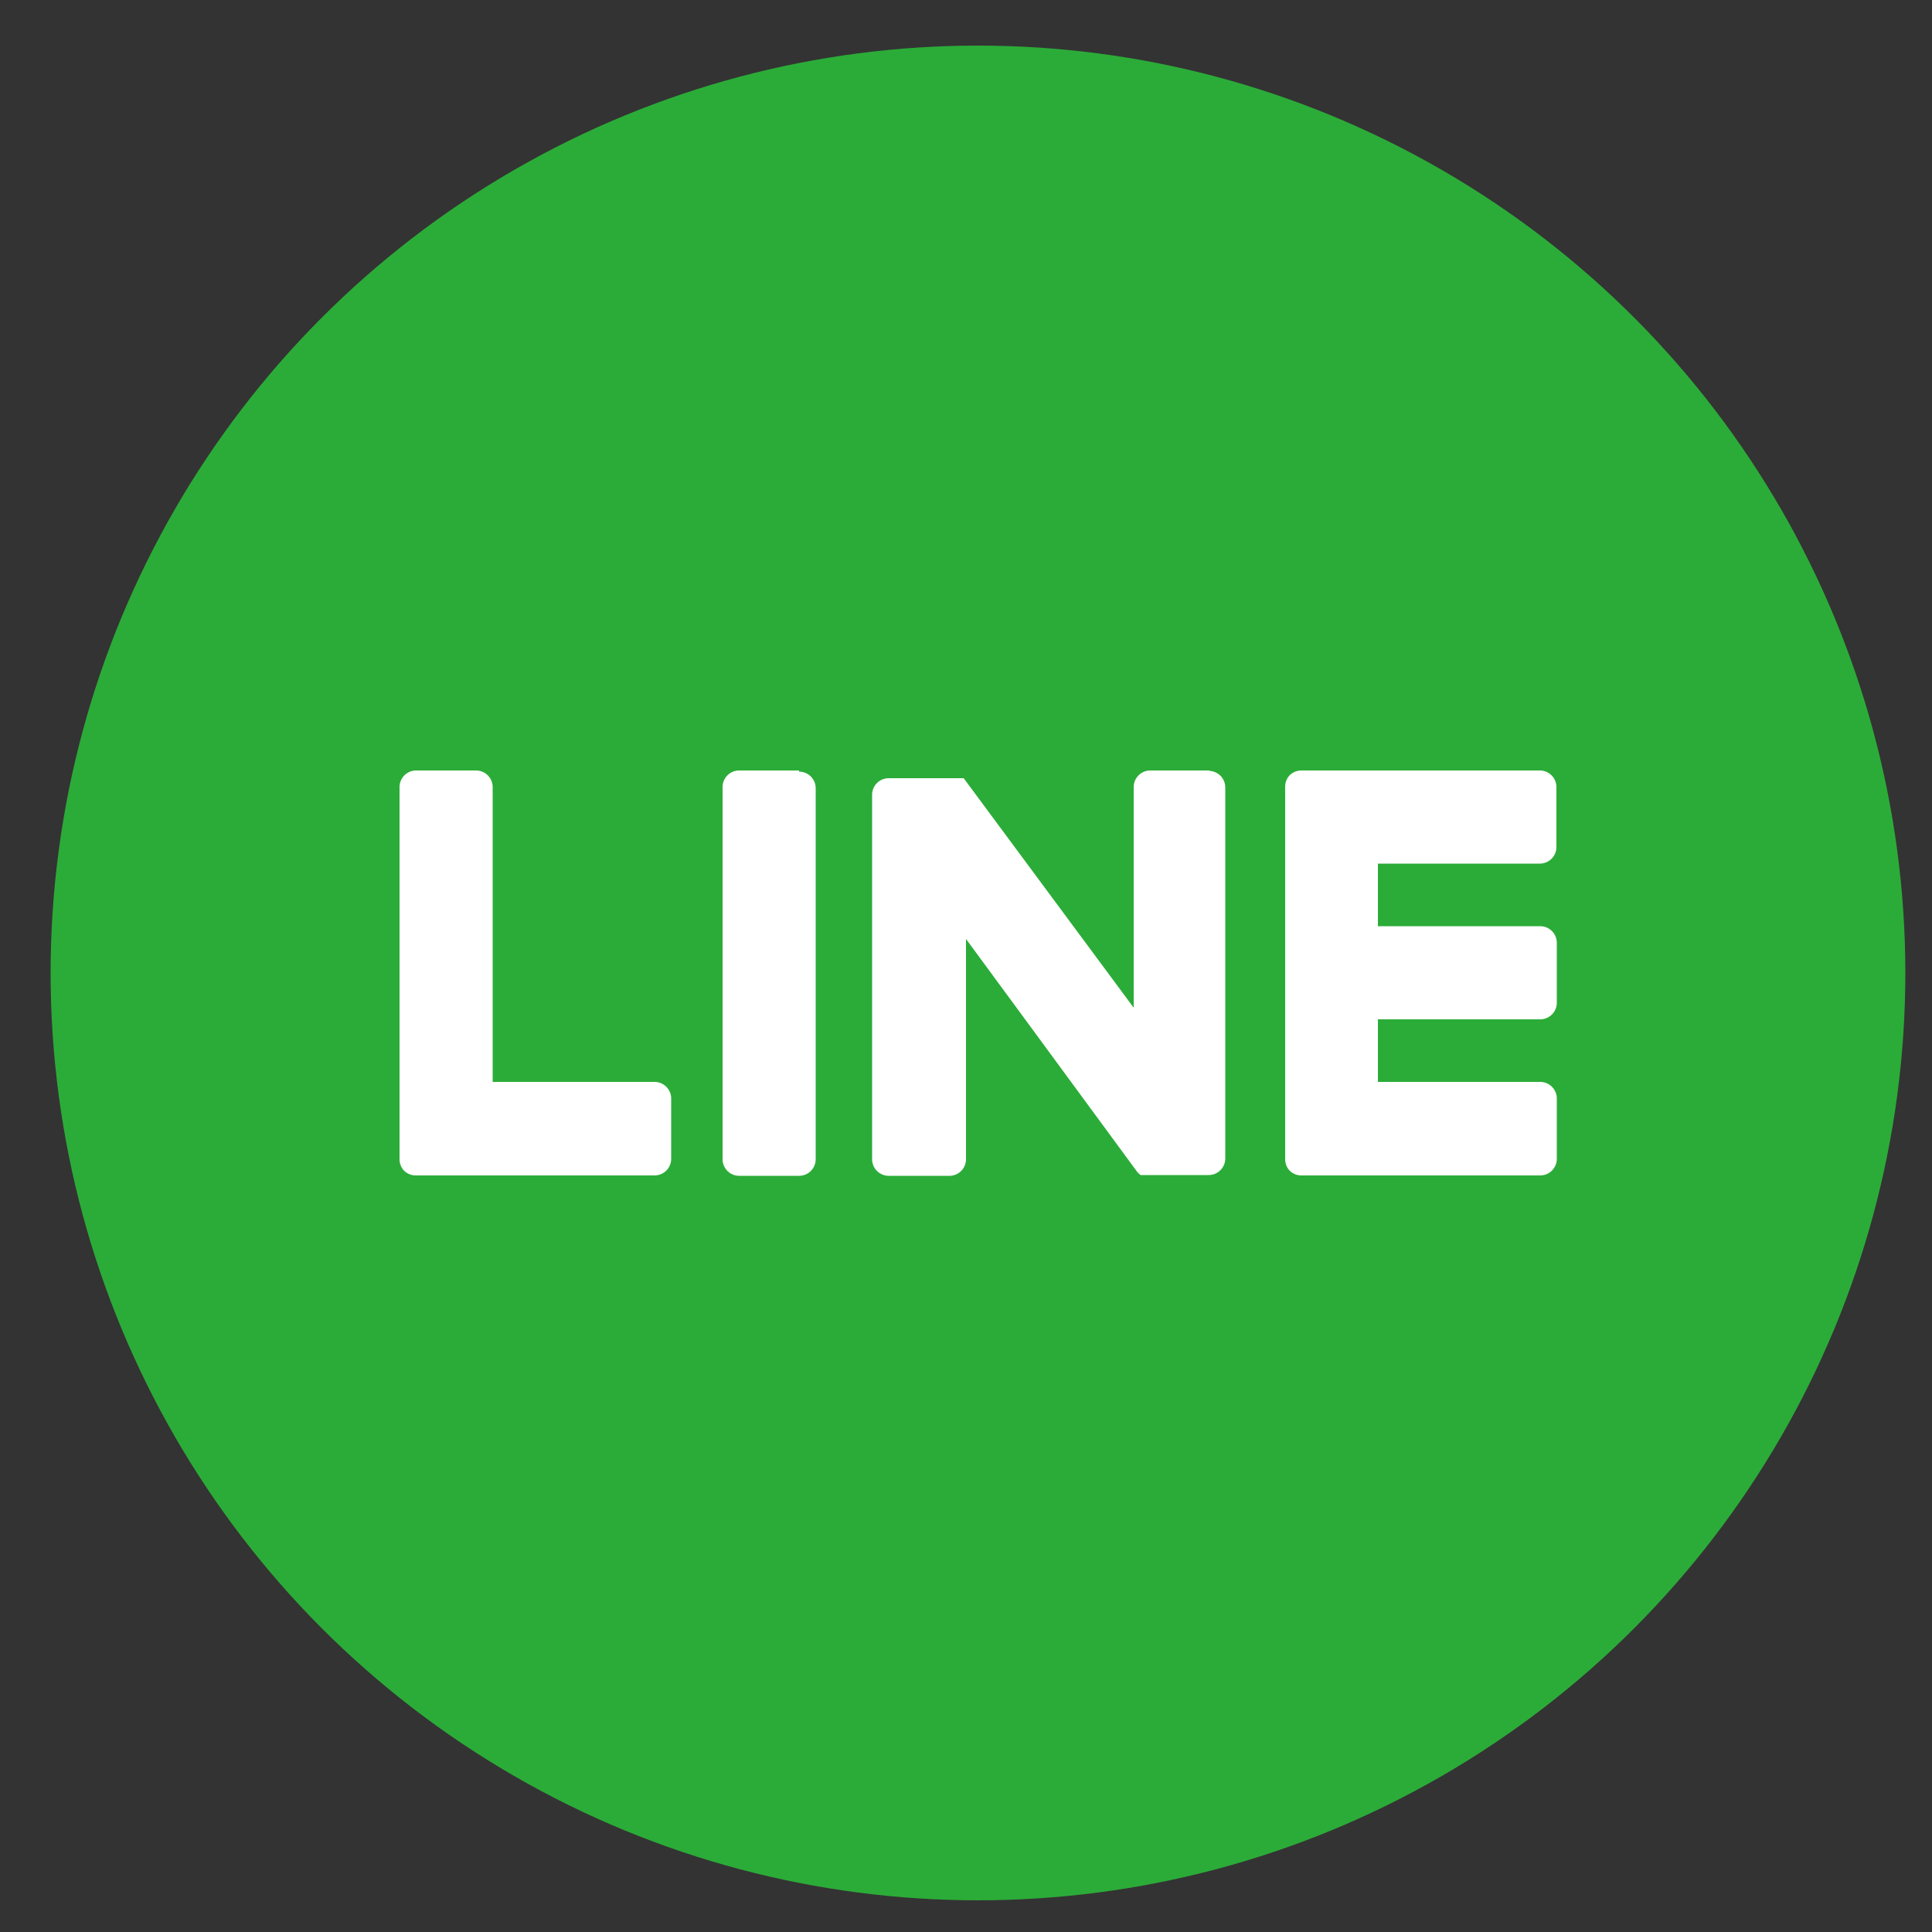 <svg id="圖層_1" data-name="圖層 1" xmlns="http://www.w3.org/2000/svg" viewBox="0 0 50 50"><rect x="0" y="0" width="50" height="50" fill="#333333" stroke="none"/><defs><style>.cls-1{fill:#2bac38;}.cls-2{fill:#fff;}</style></defs><title>logo-line</title><circle class="cls-1" cx="25.31" cy="25.18" r="24"/><path class="cls-2" d="M20.68,19.94H19.13a.43.43,0,0,0-.43.43V30a.43.43,0,0,0,.43.43h1.55a.43.43,0,0,0,.43-.43v-9.6a.43.43,0,0,0-.43-.43"/><path class="cls-2" d="M31.32,19.94H29.77a.43.43,0,0,0-.43.43v5.71l-4.4-5.94,0,0h0l0,0h0l0,0h0l0,0H23a.43.43,0,0,0-.43.43V30a.43.43,0,0,0,.43.43h1.55A.43.43,0,0,0,25,30v-5.7l4.41,6a.42.42,0,0,0,.11.11h0l0,0h1.76a.43.43,0,0,0,.43-.43v-9.6a.43.43,0,0,0-.43-.43"/><path class="cls-2" d="M16.95,28h-4.2V20.37a.43.43,0,0,0-.43-.43H10.77a.43.43,0,0,0-.43.43V30h0a.43.43,0,0,0,.12.3h0a.43.43,0,0,0,.3.12h6.18a.43.43,0,0,0,.43-.43V28.43a.43.43,0,0,0-.43-.43"/><path class="cls-2" d="M39.85,22.35a.43.43,0,0,0,.43-.43V20.37a.43.43,0,0,0-.43-.43H33.68a.43.43,0,0,0-.3.12h0a.43.43,0,0,0-.12.3h0V30h0a.43.43,0,0,0,.12.3h0a.43.43,0,0,0,.3.12h6.18a.43.43,0,0,0,.43-.43V28.43a.43.43,0,0,0-.43-.43h-4.2V26.38h4.2a.43.43,0,0,0,.43-.43V24.4a.43.43,0,0,0-.43-.43h-4.2V22.35Z"/></svg>